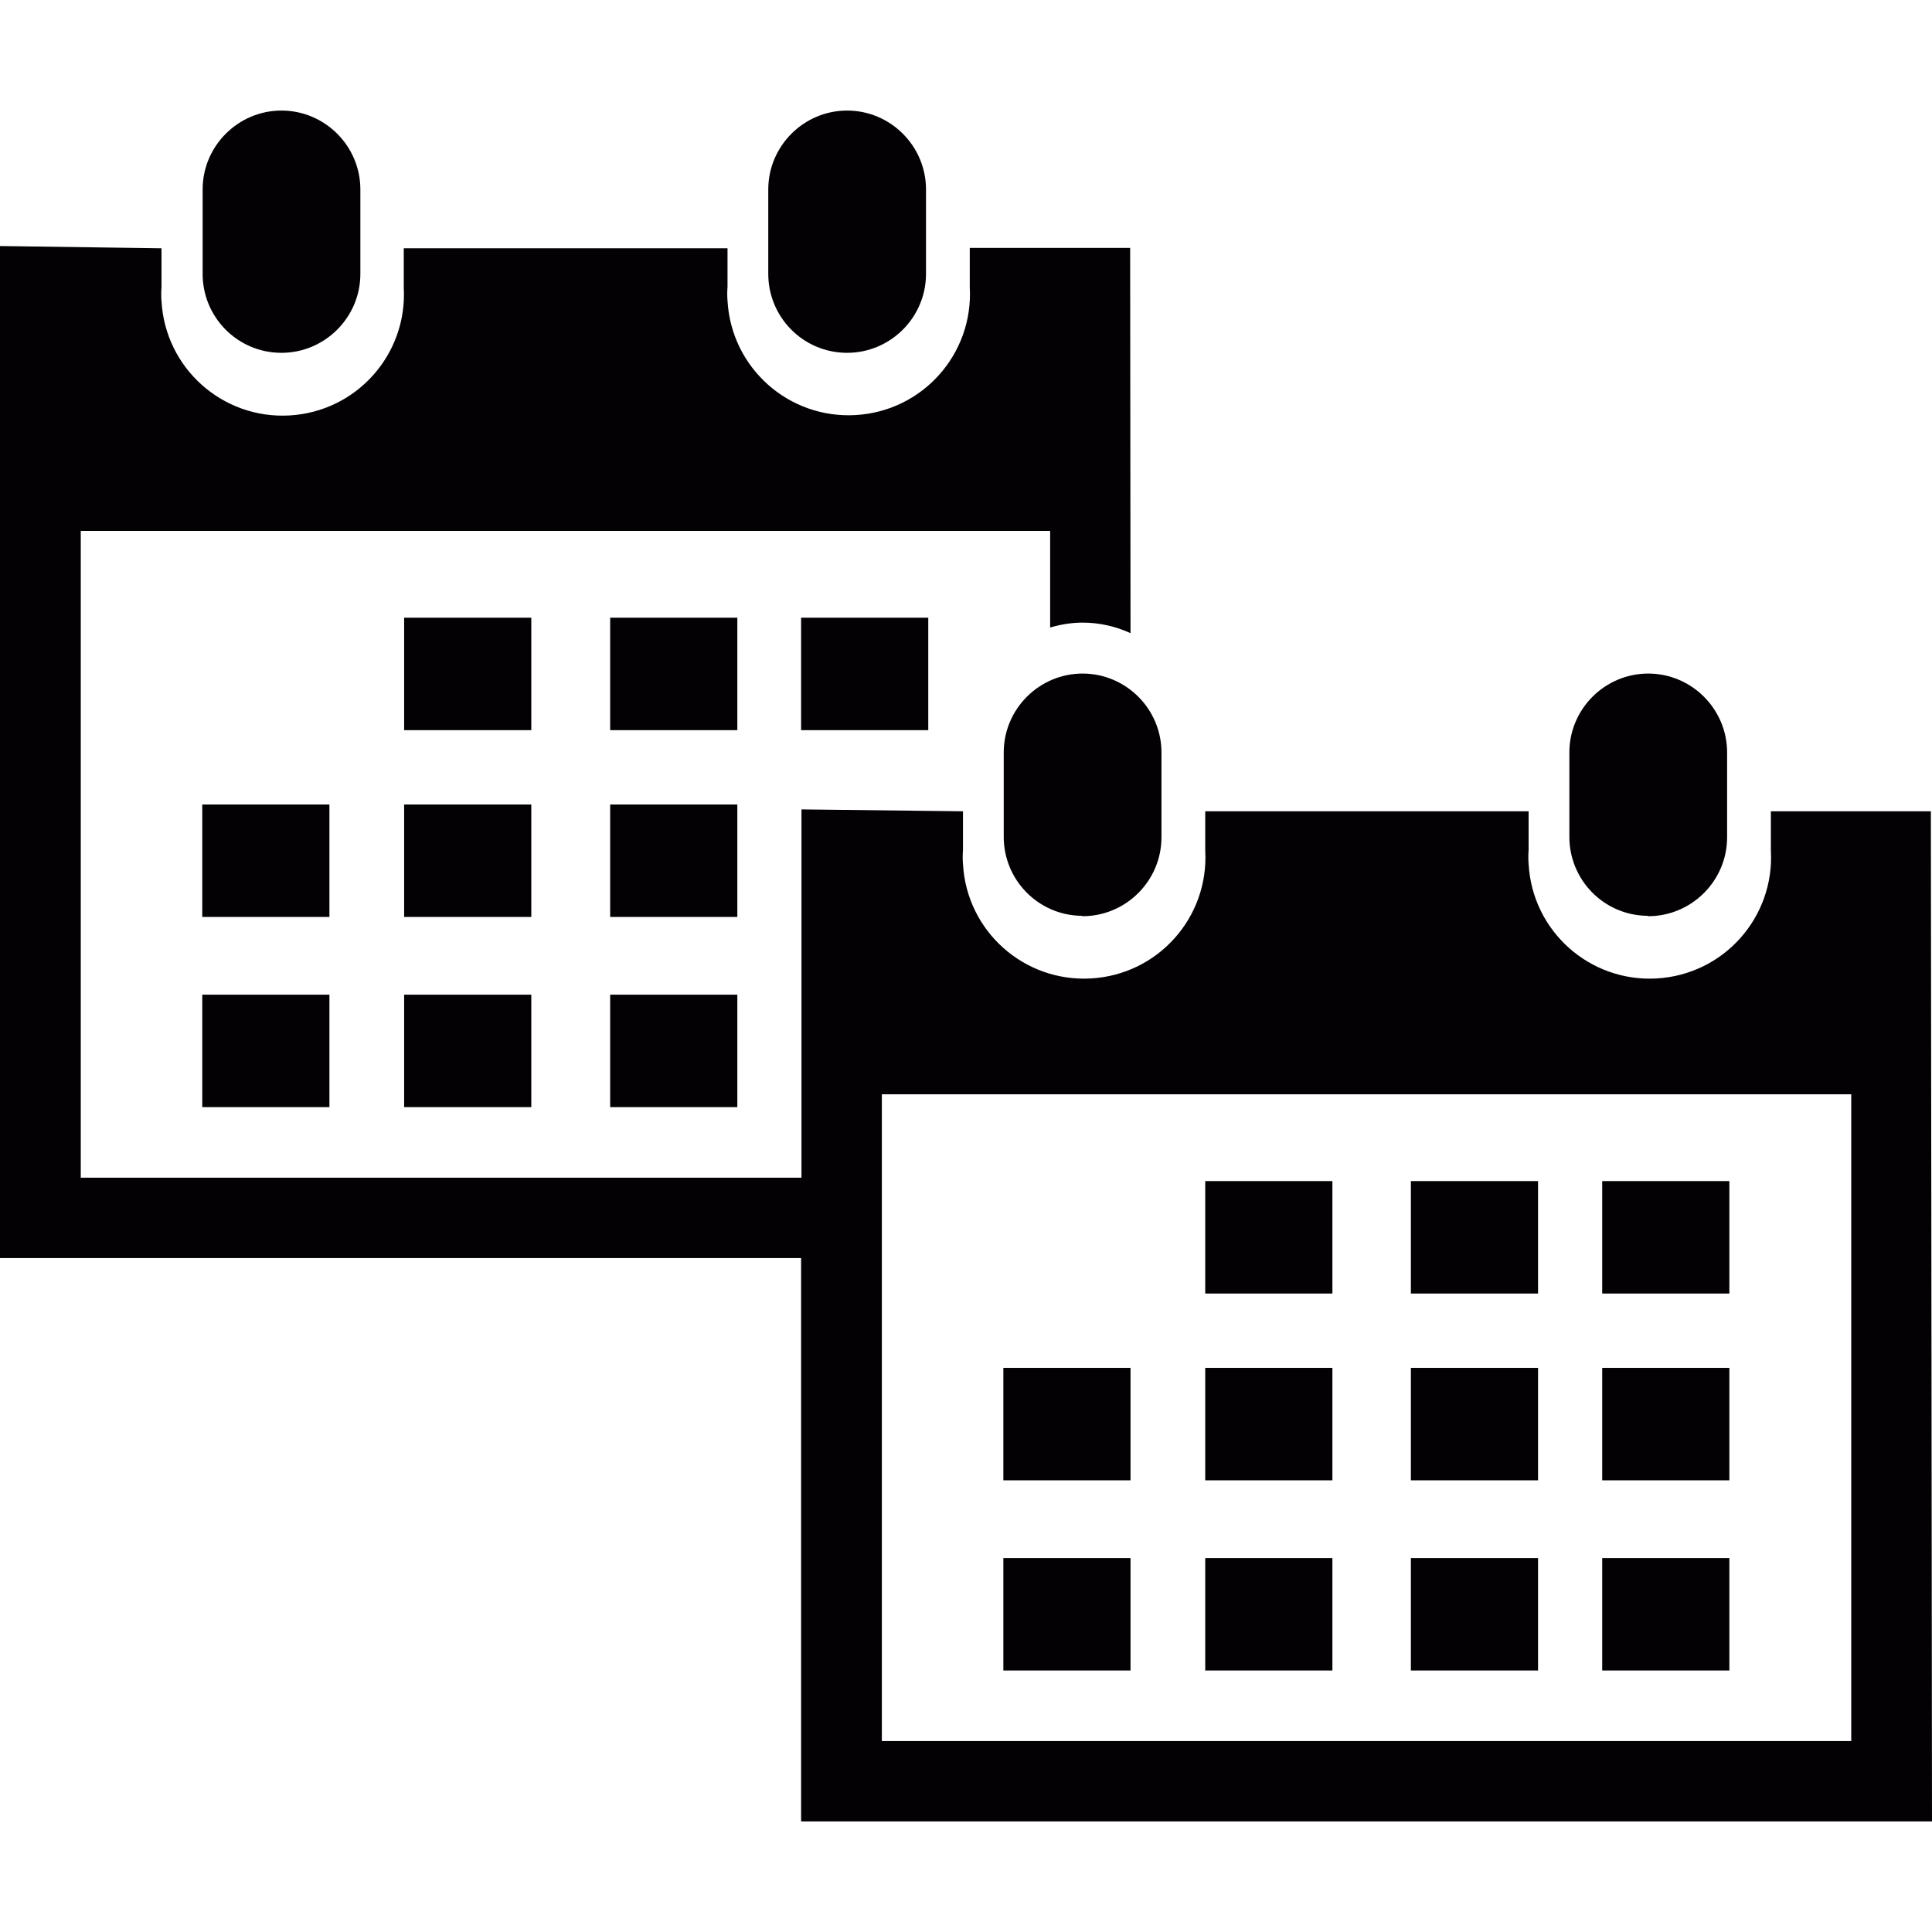 <?xml version="1.0" encoding="utf-8"?>
<!-- Generator: Adobe Illustrator 23.0.1, SVG Export Plug-In . SVG Version: 6.00 Build 0)  -->
<svg version="1.1" id="Capa_1" xmlns="http://www.w3.org/2000/svg" xmlns:xlink="http://www.w3.org/1999/xlink" x="0px" y="0px"
	 viewBox="0 0 512 512" style="enable-background:new 0 0 512 512;" xml:space="preserve">
<style type="text/css">
	.st0{fill:#030104;}
</style>
<title>suggestions_new</title>
<title>suggestions_new</title>
<g>
	<g>
		<path class="st0" d="M224.5,93.5c11.5,0,20.9-9.4,20.9-20.9V50.2c0-11.5-9.4-20.9-20.9-20.9c-11.5,0-20.9,9.4-20.9,20.9v22.2
			c-0.1,11.5,9.1,21,20.7,21.1C224.4,93.5,224.4,93.5,224.5,93.5z"/>
		<path class="st0" d="M74.6,93.5c11.5,0,20.9-9.4,20.9-20.9l0,0V50.2c0-11.5-9.4-20.9-20.9-20.9s-20.9,9.4-20.9,20.9v22.2
			c-0.1,11.5,9.1,21,20.7,21.1C74.4,93.5,74.5,93.5,74.6,93.5z"/>
	</g>
	<g>
		<rect x="107.1" y="163.7" class="st0" width="33.7" height="29.8"/>
		<rect x="161.7" y="163.7" class="st0" width="33.7" height="29.8"/>
		<rect x="212.3" y="163.7" class="st0" width="33.7" height="29.8"/>
		<rect x="107.1" y="213.2" class="st0" width="33.7" height="29.8"/>
		<rect x="161.7" y="213.2" class="st0" width="33.7" height="29.8"/>
		<rect x="107.1" y="263.6" class="st0" width="33.7" height="29.8"/>
		<rect x="53.6" y="213.2" class="st0" width="33.7" height="29.8"/>
		<rect x="53.6" y="263.6" class="st0" width="33.7" height="29.8"/>
		<rect x="161.7" y="263.6" class="st0" width="33.7" height="29.8"/>
	</g>
	<g>
		<path class="st0" d="M436.8,242.8c11.5,0,20.9-9.4,20.9-20.9v-22.5c0-11.5-9.4-20.9-20.9-20.9s-20.9,9.4-20.9,20.9v22.2
			c-0.1,11.5,9.1,21,20.7,21.1C436.7,242.8,436.7,242.8,436.8,242.8z"/>
		<path class="st0" d="M286.9,242.8c11.5,0,20.9-9.4,20.9-20.9l0,0v-22.5c0-11.5-9.4-20.9-20.9-20.9c-11.5,0-20.9,9.4-20.9,20.9
			v22.2c-0.1,11.5,9.1,21,20.7,21.1C286.7,242.8,286.8,242.8,286.9,242.8z"/>
	</g>
	<g>
		<rect x="319.4" y="313" class="st0" width="33.7" height="29.8"/>
		<rect x="373.9" y="313" class="st0" width="33.7" height="29.8"/>
		<rect x="424.6" y="313" class="st0" width="33.7" height="29.8"/>
		<rect x="319.4" y="362.5" class="st0" width="33.7" height="29.8"/>
		<rect x="373.9" y="362.5" class="st0" width="33.7" height="29.8"/>
		<rect x="424.6" y="362.5" class="st0" width="33.7" height="29.8"/>
		<rect x="319.4" y="412.9" class="st0" width="33.7" height="29.8"/>
		<rect x="265.9" y="362.5" class="st0" width="33.7" height="29.8"/>
		<rect x="265.9" y="412.9" class="st0" width="33.7" height="29.8"/>
		<rect x="373.9" y="412.9" class="st0" width="33.7" height="29.8"/>
		<rect x="424.6" y="412.9" class="st0" width="33.7" height="29.8"/>
	</g>
	<path class="st0" d="M512,482.7L511.7,215h-42.4v10.4c1,17.7-12.5,32.9-30.3,33.9c-17.7,1-32.9-12.5-33.9-30.3
		c-0.1-1.2-0.1-2.4,0-3.7V215h-85.7v10.4c1,17.7-12.5,32.9-30.3,33.9c-17.7,1-32.9-12.5-33.9-30.3c-0.1-1.2-0.1-2.4,0-3.7V215
		l-42.8-0.5v97.6H21.4V140.7h256.9v25.6c2.7-0.8,5.6-1.3,8.6-1.3c4.5,0,8.8,1,12.7,2.8l-0.1-102.1H257v10.4
		c1,17.7-12.5,32.9-30.3,33.9c-17.7,1-32.9-12.5-33.9-30.3c-0.1-1.2-0.1-2.4,0-3.7V65.8H107v10.4c1,17.7-12.5,32.9-30.3,33.9
		c-17.7,1-32.9-12.5-33.9-30.3c-0.1-1.2-0.1-2.4,0-3.7V65.8L0,65.2v268.2h212.3v149.3H512z M233.7,290h256.9v171.4H233.7V290z"/>
</g>
</svg>
